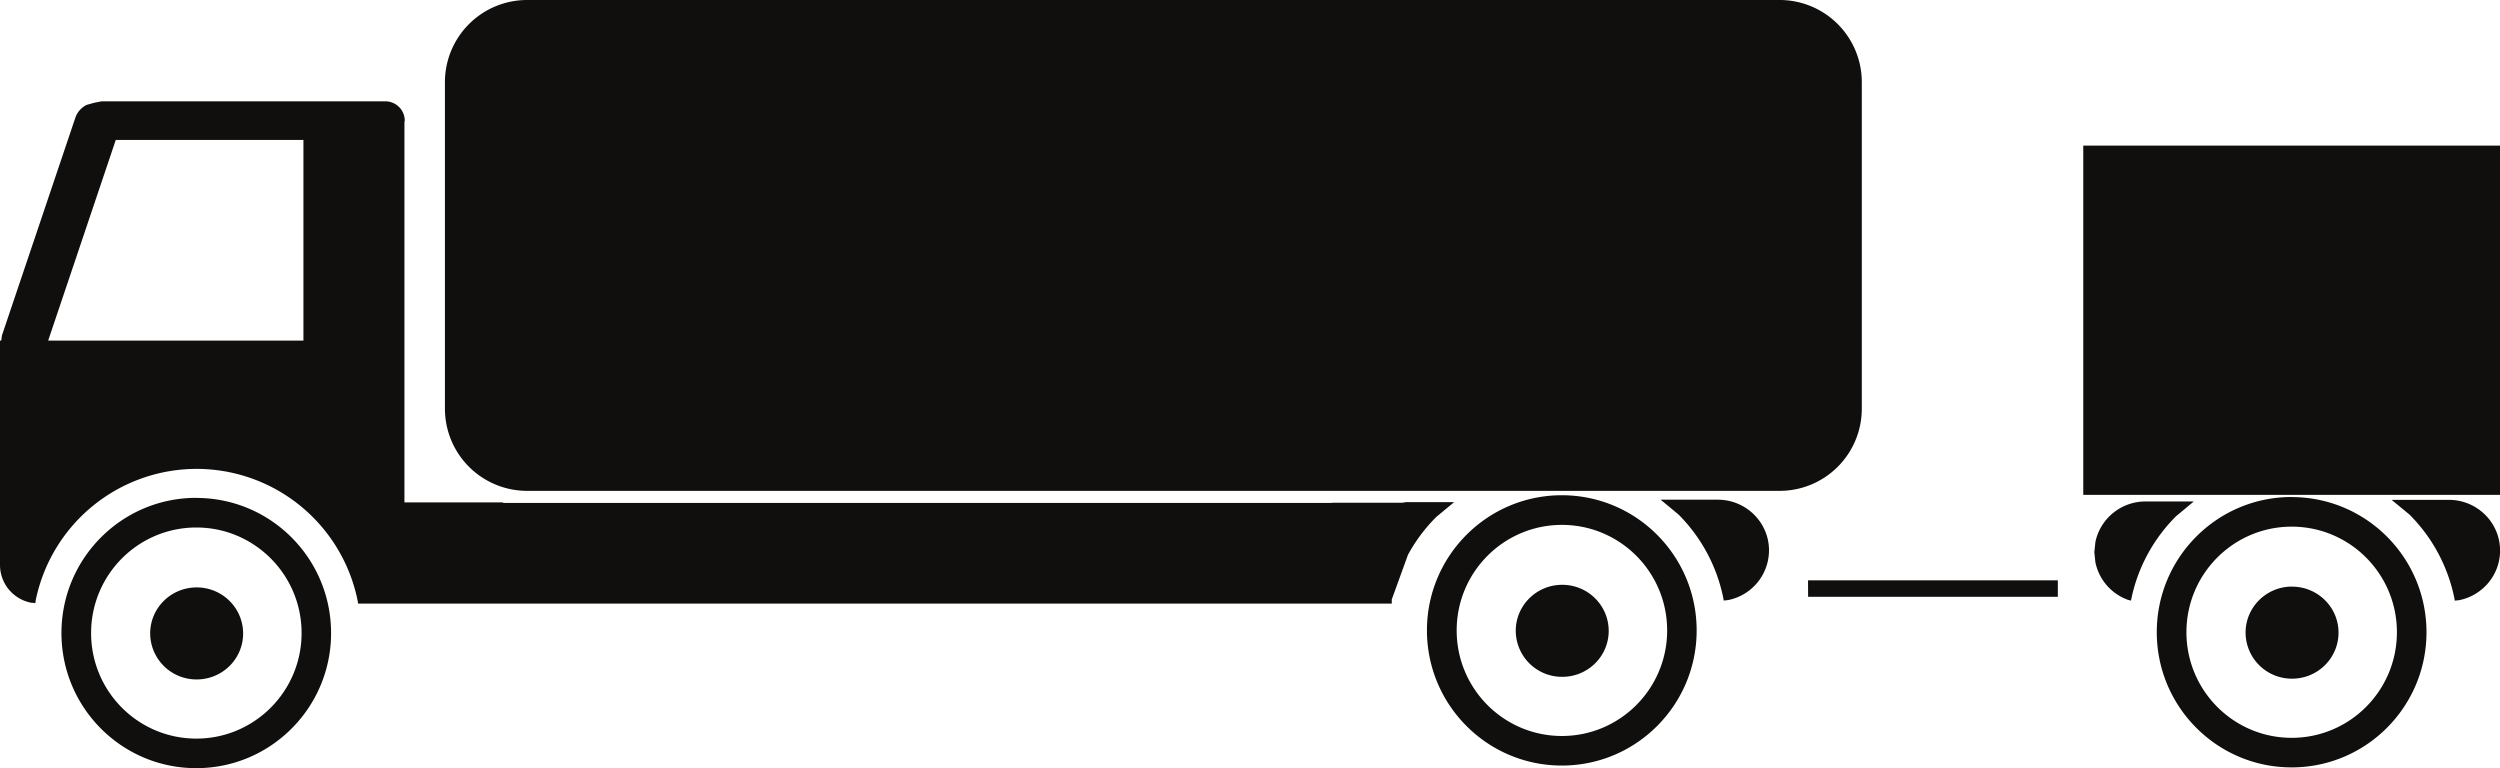 <svg xmlns="http://www.w3.org/2000/svg" viewBox="0 0 32.545 10" height="10mm" width="123.005"><path d="M2.56 7.647c.334 0 .605.268.605.6 0 .33-.27.598-.605.598a.602.602 0 01-.605-.599c0-.33.27-.599.605-.599m27.278-.01c.334 0 .605.268.605.598 0 .331-.27.6-.605.6a.602.602 0 01-.605-.6c0-.33.271-.599.605-.599m-9.501-.023c.334 0 .605.268.605.6 0 .33-.27.598-.605.598a.602.602 0 01-.605-.599c0-.33.27-.599.605-.599m3.2-.058h3.252v.214h-3.251zM2.556 6.867c-.757 0-1.37.615-1.37 1.374 0 .76.613 1.374 1.37 1.374.756 0 1.37-.615 1.37-1.374 0-.759-.614-1.374-1.37-1.374m27.277-.011c-.756 0-1.37.615-1.37 1.374 0 .76.614 1.375 1.37 1.375.757 0 1.37-.616 1.37-1.375s-.613-1.374-1.37-1.374m-9.5-.023c-.757 0-1.37.615-1.37 1.374 0 .759.613 1.374 1.37 1.374.756 0 1.37-.615 1.37-1.374 0-.76-.614-1.374-1.37-1.374m7.598-.305h.628l-.232.193c-.29.29-.498.664-.583 1.083l-.003.015-.039-.01a.663.663 0 01-.424-.488l-.014-.132.014-.133c.062-.301.33-.528.653-.528m3.203-.021h.745c.368 0 .667.295.667.66 0 .319-.229.585-.532.646l-.058.006-.006-.037a2.139 2.139 0 00-.583-1.083zm-9.516-.002h.744c.368 0 .667.296.667.66a.662.662 0 01-.533.647l-.057.006-.006-.038a2.14 2.14 0 00-.583-1.083zM2.555 6.482c.97 0 1.755.787 1.755 1.76 0 .97-.786 1.758-1.755 1.758C1.585 10 .8 9.212.8 8.241c0-.972.785-1.76 1.755-1.76m27.277-.01c.97 0 1.756.787 1.756 1.76 0 .97-.786 1.759-1.756 1.759-.969 0-1.755-.788-1.755-1.76s.786-1.76 1.755-1.76m-9.5-.023c.969 0 1.755.788 1.755 1.76 0 .971-.786 1.759-1.755 1.759-.97 0-1.756-.788-1.756-1.76 0-.97.786-1.759 1.756-1.759m6.788-4.552h5.425v4.547H27.12zM1.507 1.822l-.88 2.612H3.95V1.822zm-.184-.503h3.692c.14 0 .254.112.254.252l-.004.017V6.54h1.289l-.008.007h10.797v-.002h.91l.049-.008h.628l-.232.192c-.145.145-.27.311-.369.493l-.211.582v.054H4.662l-.007-.042A2.14 2.14 0 002.56 6.104a2.14 2.14 0 00-2.095 1.71l-.005.037-.057-.005A.501.501 0 010 7.356V4.434h.016l.009-.067.955-2.832a.293.293 0 01.149-.17l.093-.026h.002l.008-.002.006-.002h.002zM6.868 0h16.294a1.07 1.07 0 011.075 1.065v4.26a1.07 1.07 0 01-1.075 1.065H6.868a1.07 1.07 0 01-1.076-1.065v-4.26A1.07 1.07 0 016.868 0" fill="#100f0d" fill-rule="evenodd"/></svg>